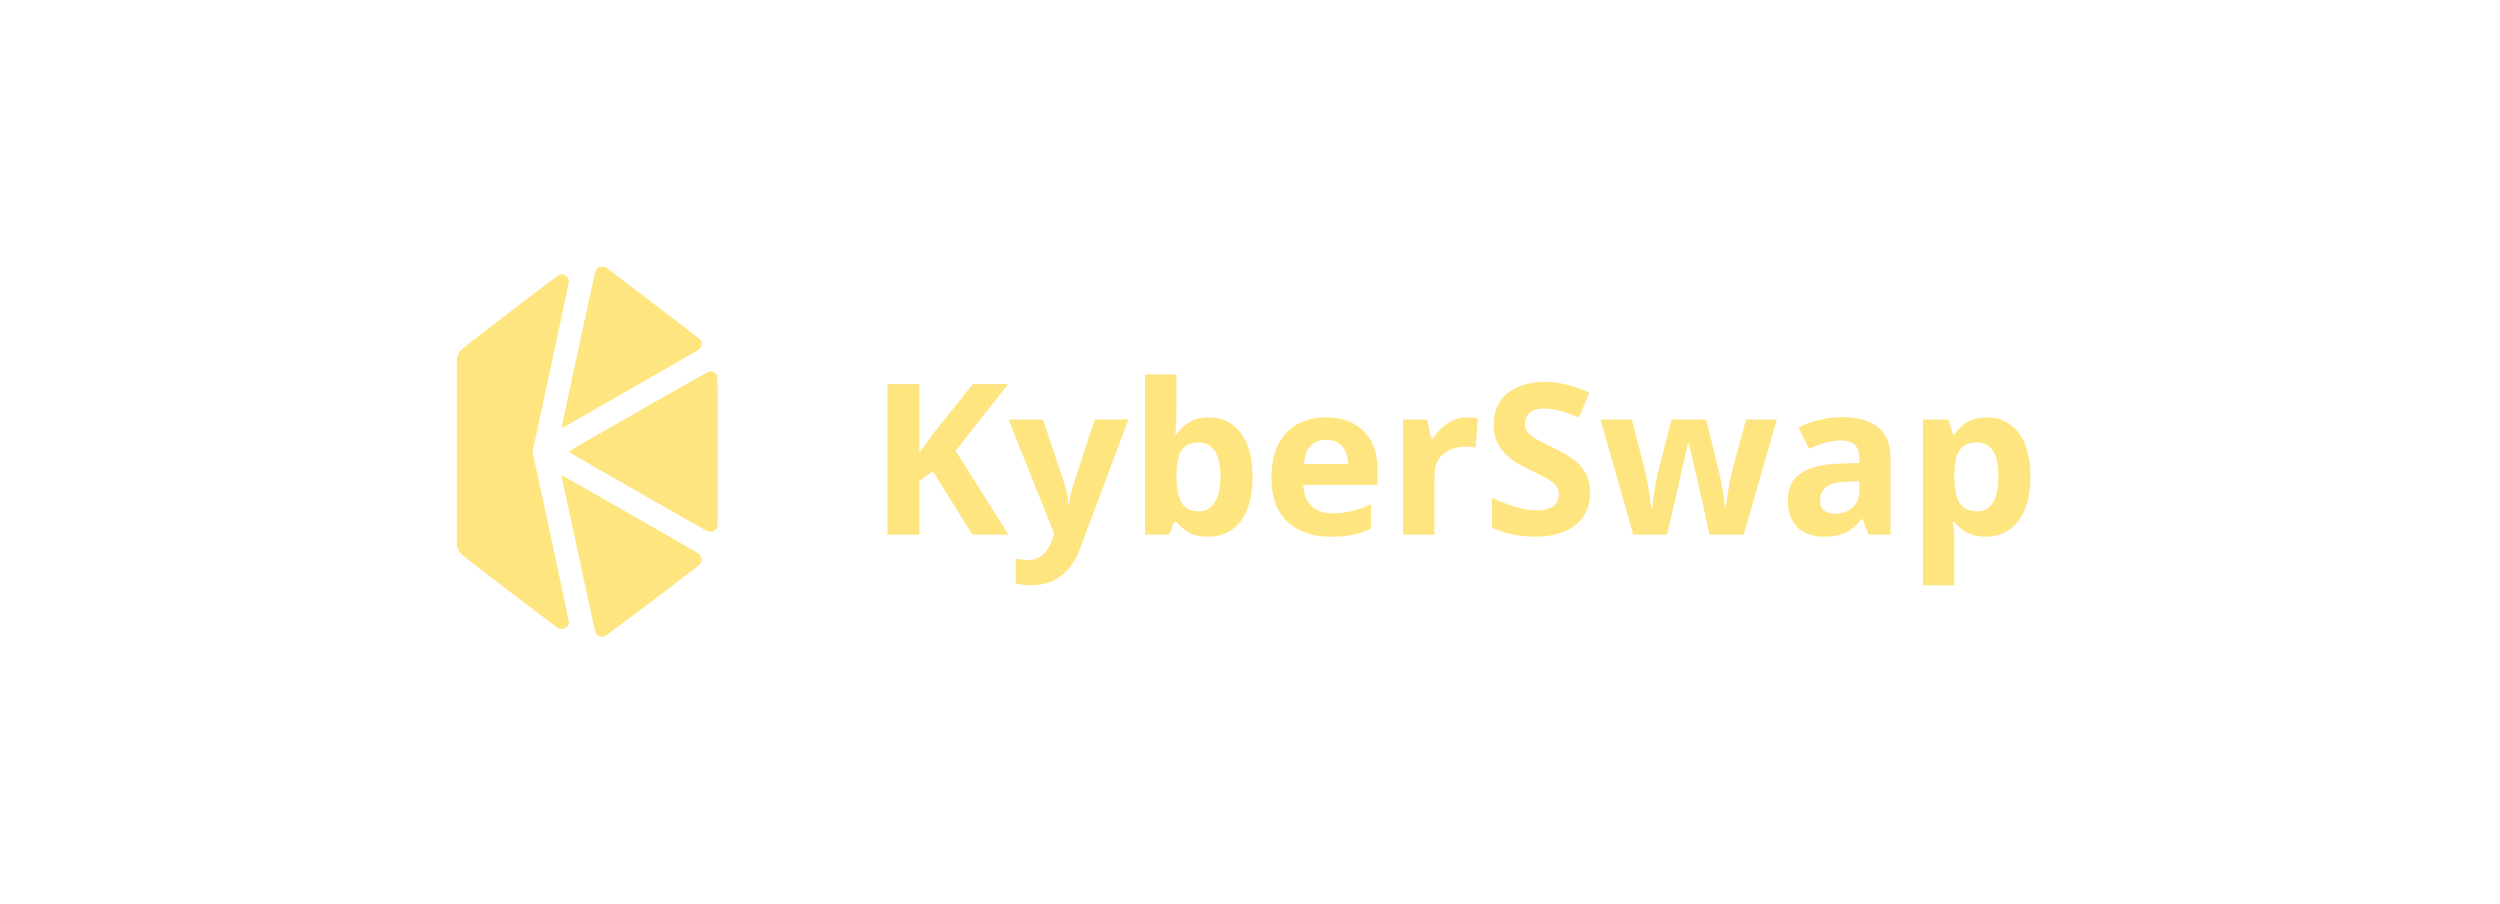 <svg width="166" height="60" viewBox="0 0 166 60" fill="none" xmlns="http://www.w3.org/2000/svg">
<g clip-path="url(#clip0_5303_9052)">
<path fill-rule="evenodd" clip-rule="evenodd" d="M39.714 17.776C39.648 17.816 39.573 17.899 39.547 17.961C39.492 18.095 37.272 28.398 37.294 28.42C37.302 28.429 37.508 28.322 37.751 28.184C39.411 27.238 46.162 23.367 46.293 23.286C46.495 23.161 46.581 23.02 46.581 22.814C46.581 22.686 46.555 22.626 46.454 22.52C46.353 22.415 40.964 18.287 40.321 17.822C40.124 17.68 39.9 17.663 39.714 17.776ZM37.127 18.249C36.984 18.306 30.767 23.064 30.626 23.224C30.554 23.305 30.459 23.452 30.413 23.549L30.331 23.727V30.005V36.283L30.437 36.498C30.495 36.616 30.61 36.776 30.691 36.854C30.816 36.973 35.865 40.832 36.816 41.535C37.084 41.733 37.146 41.762 37.3 41.762C37.454 41.762 37.498 41.742 37.63 41.611C37.738 41.503 37.781 41.426 37.781 41.343C37.781 41.253 35.899 32.427 35.455 30.434L35.359 30.005L36.57 24.383C37.236 21.291 37.781 18.72 37.781 18.67C37.781 18.527 37.636 18.326 37.489 18.265C37.337 18.202 37.254 18.198 37.127 18.249ZM44.621 26.037C43.279 26.804 41.182 28.002 39.962 28.699C38.742 29.396 37.748 29.979 37.753 29.994C37.758 30.01 38.871 30.657 40.226 31.432C41.581 32.206 43.658 33.395 44.841 34.073C46.815 35.205 47.007 35.306 47.175 35.307C47.403 35.309 47.559 35.202 47.628 34.997C47.667 34.881 47.675 33.812 47.667 29.912C47.657 25.223 47.653 24.969 47.586 24.871C47.505 24.752 47.3 24.643 47.157 24.643C47.102 24.643 46.018 25.239 44.621 26.037ZM37.286 31.633C37.298 31.681 37.512 32.668 37.762 33.826C39.672 42.688 39.525 42.031 39.625 42.138C39.754 42.275 39.92 42.327 40.086 42.283C40.204 42.252 43.585 39.713 46.218 37.68C46.469 37.485 46.547 37.401 46.578 37.291C46.626 37.118 46.547 36.858 46.421 36.77C46.279 36.672 37.312 31.545 37.282 31.545C37.272 31.545 37.274 31.585 37.286 31.633Z" fill="#FFE580"/>
</g>
<path d="M66.966 35.5H64.56L61.941 31.289L61.046 31.932V35.5H58.927V25.506H61.046V30.079C61.187 29.883 61.326 29.687 61.463 29.491C61.6 29.295 61.739 29.099 61.88 28.903L64.587 25.506H66.939L63.452 29.929L66.966 35.5ZM66.966 27.857H69.249L70.691 32.157C70.737 32.294 70.776 32.433 70.808 32.574C70.84 32.715 70.867 32.861 70.89 33.012C70.912 33.162 70.931 33.319 70.944 33.483H70.985C71.013 33.237 71.049 33.007 71.095 32.793C71.145 32.579 71.206 32.367 71.279 32.157L72.694 27.857H74.93L71.696 36.477C71.5 37.006 71.245 37.446 70.931 37.797C70.616 38.152 70.254 38.419 69.844 38.597C69.438 38.774 68.992 38.863 68.504 38.863C68.267 38.863 68.062 38.85 67.889 38.822C67.716 38.8 67.567 38.774 67.444 38.747V37.093C67.54 37.116 67.661 37.136 67.807 37.154C67.953 37.172 68.105 37.182 68.265 37.182C68.556 37.182 68.807 37.12 69.017 36.997C69.226 36.874 69.402 36.708 69.543 36.498C69.684 36.293 69.796 36.067 69.878 35.821L70.001 35.445L66.966 27.857ZM78.115 24.863V27.338C78.115 27.625 78.106 27.91 78.088 28.192C78.074 28.475 78.056 28.694 78.033 28.849H78.115C78.316 28.534 78.589 28.268 78.936 28.049C79.282 27.826 79.731 27.714 80.282 27.714C81.139 27.714 81.834 28.049 82.367 28.719C82.9 29.389 83.167 30.371 83.167 31.665C83.167 32.535 83.044 33.267 82.798 33.859C82.552 34.447 82.208 34.892 81.766 35.192C81.324 35.489 80.811 35.637 80.228 35.637C79.667 35.637 79.225 35.536 78.901 35.336C78.578 35.135 78.316 34.91 78.115 34.659H77.972L77.623 35.5H76.03V24.863H78.115ZM79.612 29.382C79.248 29.382 78.958 29.457 78.744 29.607C78.53 29.758 78.373 29.983 78.272 30.284C78.177 30.585 78.124 30.965 78.115 31.426V31.651C78.115 32.394 78.225 32.964 78.443 33.36C78.662 33.752 79.061 33.948 79.64 33.948C80.068 33.948 80.408 33.75 80.658 33.353C80.913 32.957 81.041 32.385 81.041 31.638C81.041 30.89 80.913 30.328 80.658 29.949C80.403 29.571 80.054 29.382 79.612 29.382ZM88.041 27.714C88.747 27.714 89.356 27.851 89.866 28.124C90.377 28.393 90.771 28.785 91.049 29.3C91.327 29.815 91.466 30.444 91.466 31.186V32.198H86.537C86.56 32.786 86.735 33.249 87.064 33.586C87.396 33.919 87.856 34.085 88.444 34.085C88.932 34.085 89.379 34.035 89.784 33.935C90.19 33.834 90.607 33.684 91.035 33.483V35.097C90.657 35.283 90.26 35.42 89.846 35.507C89.436 35.593 88.936 35.637 88.349 35.637C87.583 35.637 86.904 35.495 86.311 35.213C85.724 34.93 85.261 34.5 84.924 33.921C84.591 33.342 84.425 32.613 84.425 31.733C84.425 30.84 84.575 30.097 84.876 29.505C85.181 28.908 85.605 28.461 86.147 28.165C86.69 27.864 87.321 27.714 88.041 27.714ZM88.055 29.197C87.649 29.197 87.312 29.327 87.043 29.587C86.779 29.847 86.626 30.255 86.585 30.811H89.511C89.506 30.501 89.449 30.225 89.34 29.983C89.235 29.742 89.076 29.55 88.861 29.409C88.652 29.268 88.383 29.197 88.055 29.197ZM97.427 27.714C97.532 27.714 97.652 27.721 97.789 27.734C97.93 27.744 98.044 27.757 98.131 27.775L97.974 29.73C97.905 29.708 97.807 29.692 97.68 29.683C97.557 29.669 97.45 29.662 97.358 29.662C97.09 29.662 96.828 29.696 96.572 29.765C96.322 29.833 96.096 29.945 95.895 30.1C95.695 30.25 95.535 30.451 95.417 30.701C95.303 30.947 95.246 31.25 95.246 31.61V35.5H93.161V27.857H94.74L95.048 29.143H95.15C95.301 28.883 95.488 28.646 95.711 28.432C95.939 28.213 96.196 28.04 96.483 27.912C96.775 27.78 97.09 27.714 97.427 27.714ZM105.582 32.725C105.582 33.317 105.438 33.832 105.151 34.27C104.864 34.707 104.445 35.044 103.894 35.281C103.347 35.518 102.681 35.637 101.897 35.637C101.551 35.637 101.212 35.614 100.879 35.568C100.551 35.523 100.234 35.457 99.929 35.37C99.628 35.279 99.341 35.167 99.067 35.035V33.066C99.541 33.276 100.034 33.465 100.544 33.634C101.054 33.802 101.56 33.887 102.062 33.887C102.408 33.887 102.686 33.841 102.896 33.75C103.11 33.659 103.265 33.533 103.36 33.374C103.456 33.215 103.504 33.032 103.504 32.827C103.504 32.577 103.42 32.362 103.251 32.185C103.082 32.007 102.85 31.84 102.554 31.686C102.262 31.531 101.932 31.364 101.562 31.186C101.33 31.077 101.077 30.945 100.804 30.79C100.53 30.631 100.271 30.437 100.024 30.209C99.778 29.981 99.576 29.705 99.416 29.382C99.261 29.054 99.184 28.662 99.184 28.206C99.184 27.609 99.32 27.099 99.594 26.675C99.867 26.251 100.257 25.927 100.763 25.704C101.273 25.476 101.875 25.362 102.567 25.362C103.087 25.362 103.581 25.424 104.051 25.547C104.525 25.665 105.019 25.838 105.534 26.066L104.851 27.714C104.39 27.527 103.978 27.384 103.613 27.283C103.249 27.178 102.877 27.126 102.499 27.126C102.235 27.126 102.009 27.169 101.822 27.256C101.635 27.338 101.494 27.456 101.398 27.611C101.303 27.762 101.255 27.937 101.255 28.138C101.255 28.375 101.323 28.575 101.46 28.739C101.601 28.899 101.811 29.054 102.089 29.204C102.371 29.355 102.722 29.53 103.142 29.73C103.652 29.972 104.087 30.225 104.447 30.489C104.812 30.749 105.092 31.057 105.288 31.412C105.484 31.763 105.582 32.2 105.582 32.725ZM113.512 35.5L112.924 32.827C112.892 32.668 112.84 32.433 112.767 32.123C112.694 31.809 112.614 31.474 112.527 31.118C112.445 30.758 112.368 30.425 112.295 30.12C112.227 29.815 112.176 29.591 112.145 29.45H112.083C112.051 29.591 112.001 29.815 111.933 30.12C111.864 30.425 111.787 30.758 111.7 31.118C111.618 31.478 111.541 31.818 111.468 32.137C111.395 32.451 111.34 32.69 111.304 32.855L110.688 35.5H108.446L106.272 27.857H108.351L109.232 31.241C109.292 31.478 109.349 31.761 109.403 32.089C109.458 32.412 109.506 32.727 109.547 33.032C109.592 33.333 109.627 33.572 109.649 33.75H109.704C109.713 33.618 109.731 33.442 109.759 33.224C109.791 33.005 109.825 32.779 109.861 32.547C109.902 32.31 109.939 32.098 109.971 31.911C110.007 31.72 110.035 31.59 110.053 31.521L110.996 27.857H113.293L114.188 31.521C114.22 31.654 114.261 31.863 114.312 32.15C114.366 32.438 114.414 32.734 114.455 33.039C114.496 33.34 114.519 33.577 114.523 33.75H114.578C114.596 33.595 114.628 33.365 114.674 33.06C114.719 32.754 114.772 32.435 114.831 32.102C114.895 31.765 114.959 31.478 115.022 31.241L115.938 27.857H117.982L115.781 35.5H113.512ZM122.351 27.7C123.376 27.7 124.162 27.924 124.709 28.37C125.256 28.817 125.529 29.496 125.529 30.407V35.5H124.073L123.67 34.461H123.615C123.396 34.734 123.173 34.958 122.945 35.131C122.717 35.304 122.455 35.432 122.159 35.514C121.863 35.596 121.503 35.637 121.079 35.637C120.628 35.637 120.222 35.55 119.862 35.377C119.507 35.204 119.227 34.94 119.021 34.584C118.816 34.224 118.714 33.768 118.714 33.217C118.714 32.406 118.999 31.809 119.568 31.426C120.138 31.038 120.993 30.824 122.132 30.783L123.458 30.742V30.407C123.458 30.006 123.353 29.712 123.144 29.525C122.934 29.338 122.642 29.245 122.269 29.245C121.899 29.245 121.537 29.297 121.182 29.402C120.826 29.507 120.471 29.639 120.115 29.799L119.425 28.391C119.83 28.176 120.284 28.008 120.785 27.885C121.291 27.762 121.813 27.7 122.351 27.7ZM123.458 31.959L122.651 31.986C121.977 32.005 121.507 32.125 121.243 32.349C120.983 32.572 120.854 32.866 120.854 33.23C120.854 33.55 120.947 33.777 121.134 33.914C121.321 34.046 121.564 34.112 121.865 34.112C122.312 34.112 122.688 33.98 122.993 33.716C123.303 33.452 123.458 33.075 123.458 32.588V31.959ZM131.935 27.714C132.796 27.714 133.491 28.049 134.02 28.719C134.553 29.389 134.819 30.371 134.819 31.665C134.819 32.531 134.694 33.26 134.443 33.852C134.193 34.44 133.846 34.885 133.404 35.185C132.962 35.486 132.454 35.637 131.88 35.637C131.511 35.637 131.194 35.591 130.93 35.5C130.665 35.404 130.44 35.283 130.253 35.138C130.066 34.987 129.904 34.828 129.768 34.659H129.658C129.695 34.842 129.722 35.028 129.74 35.22C129.758 35.411 129.768 35.598 129.768 35.78V38.863H127.683V27.857H129.378L129.672 28.849H129.768C129.904 28.644 130.071 28.454 130.267 28.281C130.463 28.108 130.697 27.971 130.971 27.871C131.249 27.766 131.57 27.714 131.935 27.714ZM131.265 29.382C130.9 29.382 130.611 29.457 130.396 29.607C130.182 29.758 130.025 29.983 129.925 30.284C129.829 30.585 129.777 30.965 129.768 31.426V31.651C129.768 32.144 129.813 32.56 129.904 32.902C130 33.244 130.157 33.504 130.376 33.682C130.599 33.859 130.905 33.948 131.292 33.948C131.611 33.948 131.873 33.859 132.078 33.682C132.283 33.504 132.436 33.244 132.536 32.902C132.641 32.556 132.693 32.134 132.693 31.638C132.693 30.89 132.577 30.328 132.345 29.949C132.112 29.571 131.752 29.382 131.265 29.382Z" fill="#FFE580"/>
<defs>
<clipPath id="clip0_5303_9052">
<rect width="17.339" height="25" fill="white" transform="translate(30.331 17.5)"/>
</clipPath>
</defs>
</svg>
